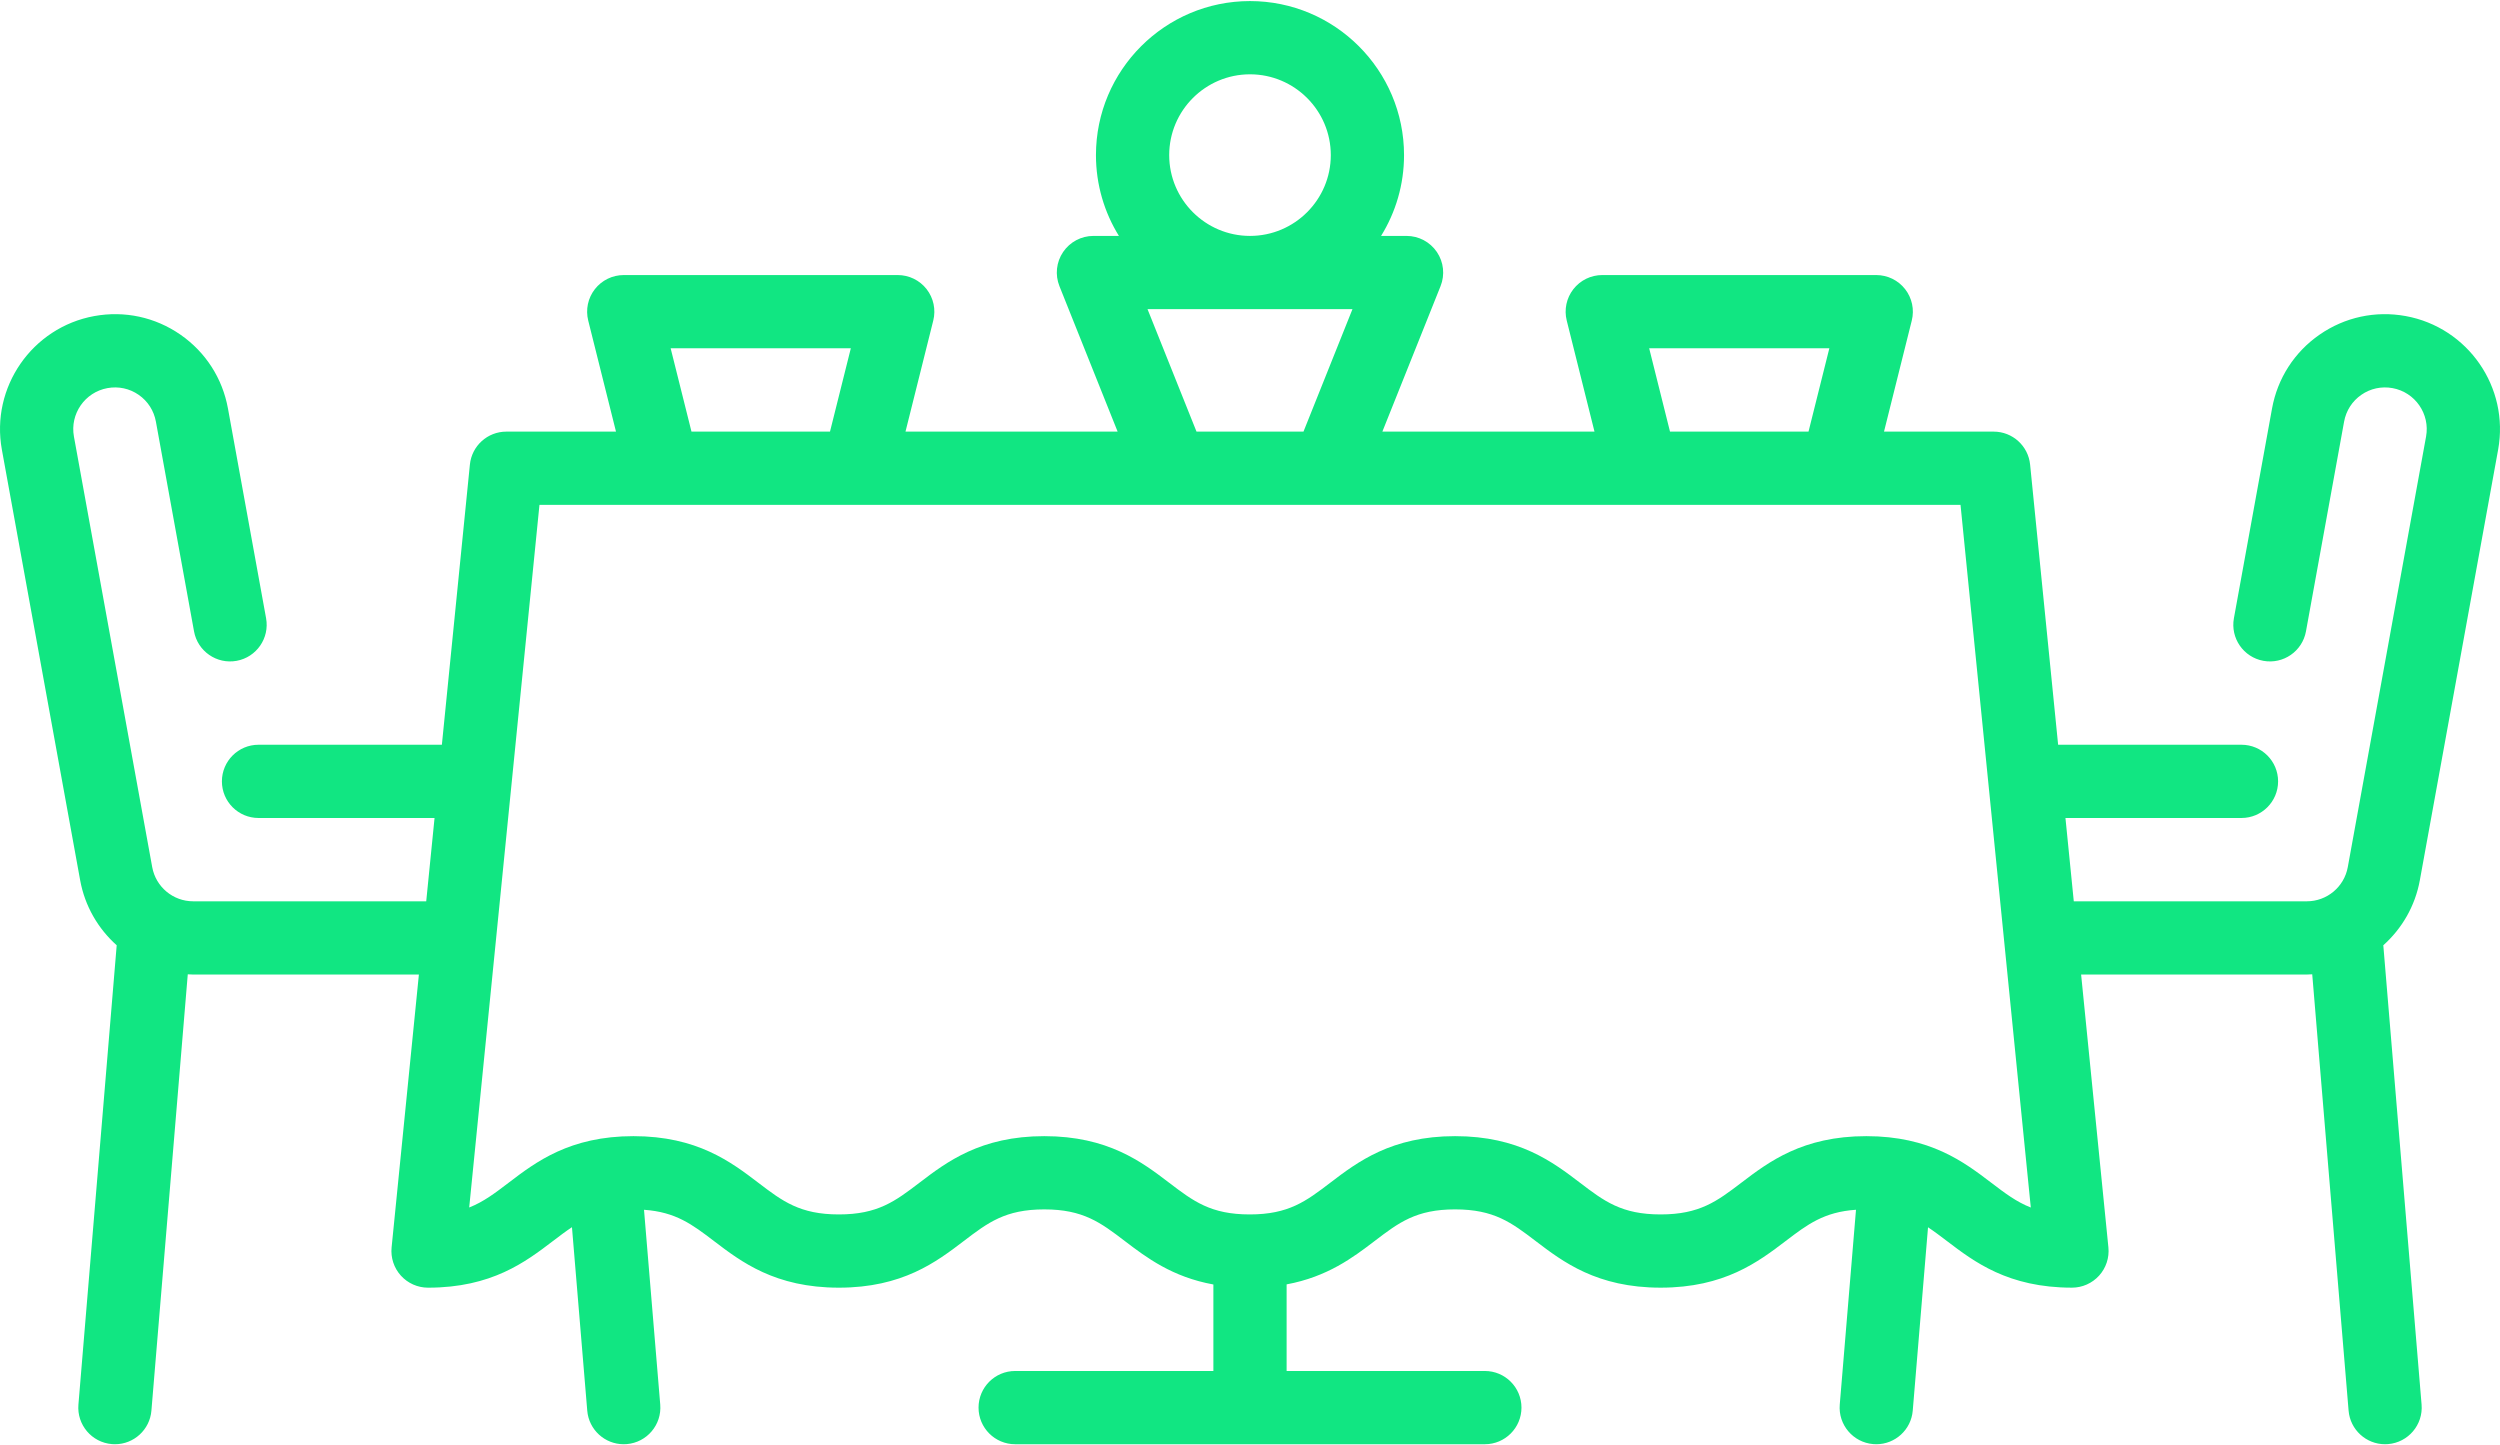 <?xml version="1.0" encoding="UTF-8"?>
<svg width="512px" height="296px" viewBox="0 0 512 296" version="1.1" xmlns="http://www.w3.org/2000/svg" xmlns:xlink="http://www.w3.org/1999/xlink">
    <title>table-free</title>
    <g id="Page-1" stroke="none" stroke-width="1" fill="none" fill-rule="evenodd">
        <g id="table-free" fill="#11E682" fill-rule="nonzero">
            <path d="M495.585,180.267 L511.617,92.092 C513.94,79.327 505.443,67.051 492.674,64.727 C486.475,63.602 480.216,64.953 475.051,68.534 C469.893,72.11 466.434,77.486 465.312,83.67 L457.504,126.619 C456.763,130.694 459.466,134.598 463.542,135.339 C467.619,136.079 471.521,133.377 472.262,129.301 L480.07,86.35 C480.478,84.104 481.731,82.154 483.598,80.86 C485.467,79.563 487.738,79.075 489.99,79.485 C494.62,80.328 497.701,84.778 496.859,89.407 L480.827,177.584 C480.089,181.642 476.559,184.588 472.432,184.588 L424.71,184.588 L423.004,167.524 L459.054,167.524 C463.196,167.524 466.554,164.166 466.554,160.024 C466.554,155.882 463.196,152.524 459.054,152.524 L421.504,152.524 L415.766,95.15 C415.383,91.316 412.156,88.396 408.303,88.396 L385.845,88.396 L391.531,65.65 C392.092,63.41 391.588,61.036 390.167,59.215 C388.746,57.394 386.565,56.331 384.255,56.331 L328.143,56.331 C325.833,56.331 323.653,57.395 322.231,59.215 C320.809,61.035 320.306,63.409 320.867,65.65 L326.553,88.396 L283.108,88.396 L295.026,58.601 C295.95,56.29 295.669,53.672 294.273,51.611 C292.878,49.55 290.551,48.316 288.063,48.316 L282.844,48.316 C285.823,43.502 287.547,37.833 287.547,31.768 C287.547,14.372 273.395,0.22 255.999,0.22 C238.603,0.22 224.451,14.372 224.451,31.768 C224.451,37.833 226.176,43.502 229.154,48.316 L223.935,48.316 C221.446,48.316 219.12,49.55 217.725,51.611 C216.329,53.672 216.048,56.29 216.972,58.601 L228.89,88.396 L185.445,88.396 L191.132,65.65 C191.693,63.41 191.189,61.036 189.768,59.215 C188.347,57.394 186.166,56.331 183.856,56.331 L127.744,56.331 C125.434,56.331 123.254,57.395 121.832,59.215 C120.41,61.035 119.907,63.409 120.468,65.65 L126.155,88.396 L103.697,88.396 C99.844,88.396 96.617,91.316 96.234,95.15 L90.496,152.524 L52.946,152.524 C48.804,152.524 45.446,155.882 45.446,160.024 C45.446,164.166 48.804,167.524 52.946,167.524 L88.996,167.524 L87.29,184.588 L39.567,184.588 C35.441,184.588 31.91,181.642 31.172,177.584 L15.14,89.406 C14.298,84.778 17.379,80.327 22.006,79.485 C24.258,79.074 26.531,79.564 28.401,80.86 C30.268,82.154 31.521,84.104 31.929,86.352 L39.737,129.301 C40.478,133.377 44.387,136.08 48.457,135.339 C52.533,134.598 55.236,130.694 54.495,126.619 L46.688,83.671 C45.565,77.485 42.106,72.109 36.948,68.533 C31.784,64.952 25.526,63.602 19.323,64.727 C6.556,67.051 -1.94,79.327 0.383,92.091 L16.415,180.267 C17.382,185.588 20.103,190.201 23.9,193.592 L16.061,287.657 C15.717,291.785 18.785,295.41 22.912,295.754 C23.124,295.772 23.334,295.78 23.543,295.78 C27.403,295.78 30.683,292.818 31.009,288.903 L38.456,199.538 C38.826,199.555 39.193,199.587 39.567,199.587 L85.789,199.587 L80.2,255.47 C79.989,257.578 80.68,259.678 82.102,261.249 C83.524,262.82 85.544,263.716 87.663,263.716 C100.712,263.716 107.66,258.42 113.243,254.165 C114.605,253.127 115.863,252.173 117.138,251.329 L120.269,288.903 C120.595,292.819 123.874,295.78 127.735,295.78 C127.943,295.78 128.154,295.771 128.366,295.754 C132.493,295.41 135.561,291.785 135.217,287.657 L131.893,247.764 C138.398,248.22 141.753,250.761 146.218,254.164 C151.801,258.419 158.749,263.715 171.798,263.715 C184.847,263.715 191.796,258.419 197.379,254.164 C202.316,250.401 205.882,247.683 213.867,247.683 C221.855,247.683 225.422,250.402 230.36,254.164 C234.771,257.526 240.049,261.526 248.501,263.062 L248.501,280.778 L207.905,280.778 C203.763,280.778 200.405,284.136 200.405,288.278 C200.405,292.42 203.763,295.78 207.905,295.78 L304.097,295.78 C308.239,295.78 311.597,292.42 311.597,288.278 C311.597,284.136 308.239,280.778 304.097,280.778 L263.5,280.778 L263.5,263.04 C271.882,261.488 277.13,257.509 281.52,254.162 C286.455,250.4 290.02,247.682 298.001,247.682 C305.993,247.682 309.563,250.401 314.502,254.164 C320.087,258.419 327.039,263.714 340.093,263.714 C353.154,263.714 360.109,258.42 365.697,254.166 C370.182,250.751 373.55,248.204 380.107,247.759 L376.782,287.655 C376.438,291.783 379.506,295.408 383.633,295.752 C383.845,295.77 384.055,295.78 384.264,295.78 C388.124,295.78 391.404,292.816 391.73,288.901 L394.86,251.347 C396.127,252.187 397.379,253.135 398.733,254.165 C404.321,258.419 411.276,263.713 424.337,263.713 C426.456,263.713 428.476,262.817 429.898,261.246 C431.32,259.675 432.011,257.576 431.8,255.467 L426.212,199.585 L472.434,199.585 C472.808,199.585 473.175,199.553 473.545,199.536 L480.992,288.901 C481.318,292.817 484.597,295.78 488.458,295.78 C488.666,295.78 488.877,295.769 489.089,295.752 C493.216,295.408 496.284,291.783 495.94,287.655 L488.101,193.59 C491.896,190.2 494.617,185.588 495.585,180.267 L495.585,180.267 Z M337.75,71.331 L374.65,71.331 L370.384,88.395 L342.016,88.395 L337.75,71.331 Z M239.452,31.767 C239.452,22.642 246.875,15.219 256,15.219 C265.124,15.219 272.548,22.642 272.548,31.767 C272.548,40.892 265.125,48.315 256,48.315 C246.875,48.315 239.452,40.892 239.452,31.767 Z M235.013,63.315 L276.986,63.315 L266.954,88.395 L245.045,88.395 L235.013,63.315 Z M137.349,71.331 L174.249,71.331 L169.983,88.395 L141.615,88.395 L137.349,71.331 Z M407.819,242.232 C402.231,237.978 395.276,232.684 382.215,232.684 C369.155,232.684 362.2,237.978 356.611,242.232 C351.666,245.996 348.094,248.716 340.093,248.716 C332.101,248.716 328.532,245.997 323.592,242.234 C318.007,237.979 311.055,232.684 298.001,232.684 C284.954,232.684 278.007,237.98 272.425,242.236 C267.49,245.998 263.925,248.716 255.945,248.716 C247.957,248.716 244.389,245.997 239.451,242.235 C233.867,237.98 226.917,232.684 213.866,232.684 C200.817,232.684 193.868,237.98 188.285,242.235 C183.348,245.997 179.782,248.716 171.797,248.716 C163.813,248.716 160.247,245.998 155.31,242.235 C149.727,237.98 142.779,232.684 129.73,232.684 C116.681,232.684 109.733,237.98 104.15,242.235 C101.374,244.351 99.031,246.136 96.092,247.294 L110.482,103.396 L401.515,103.396 L415.907,247.3 C412.955,246.142 410.604,244.353 407.819,242.232 Z" id="Shape"></path>
        </g>
    </g>
</svg>